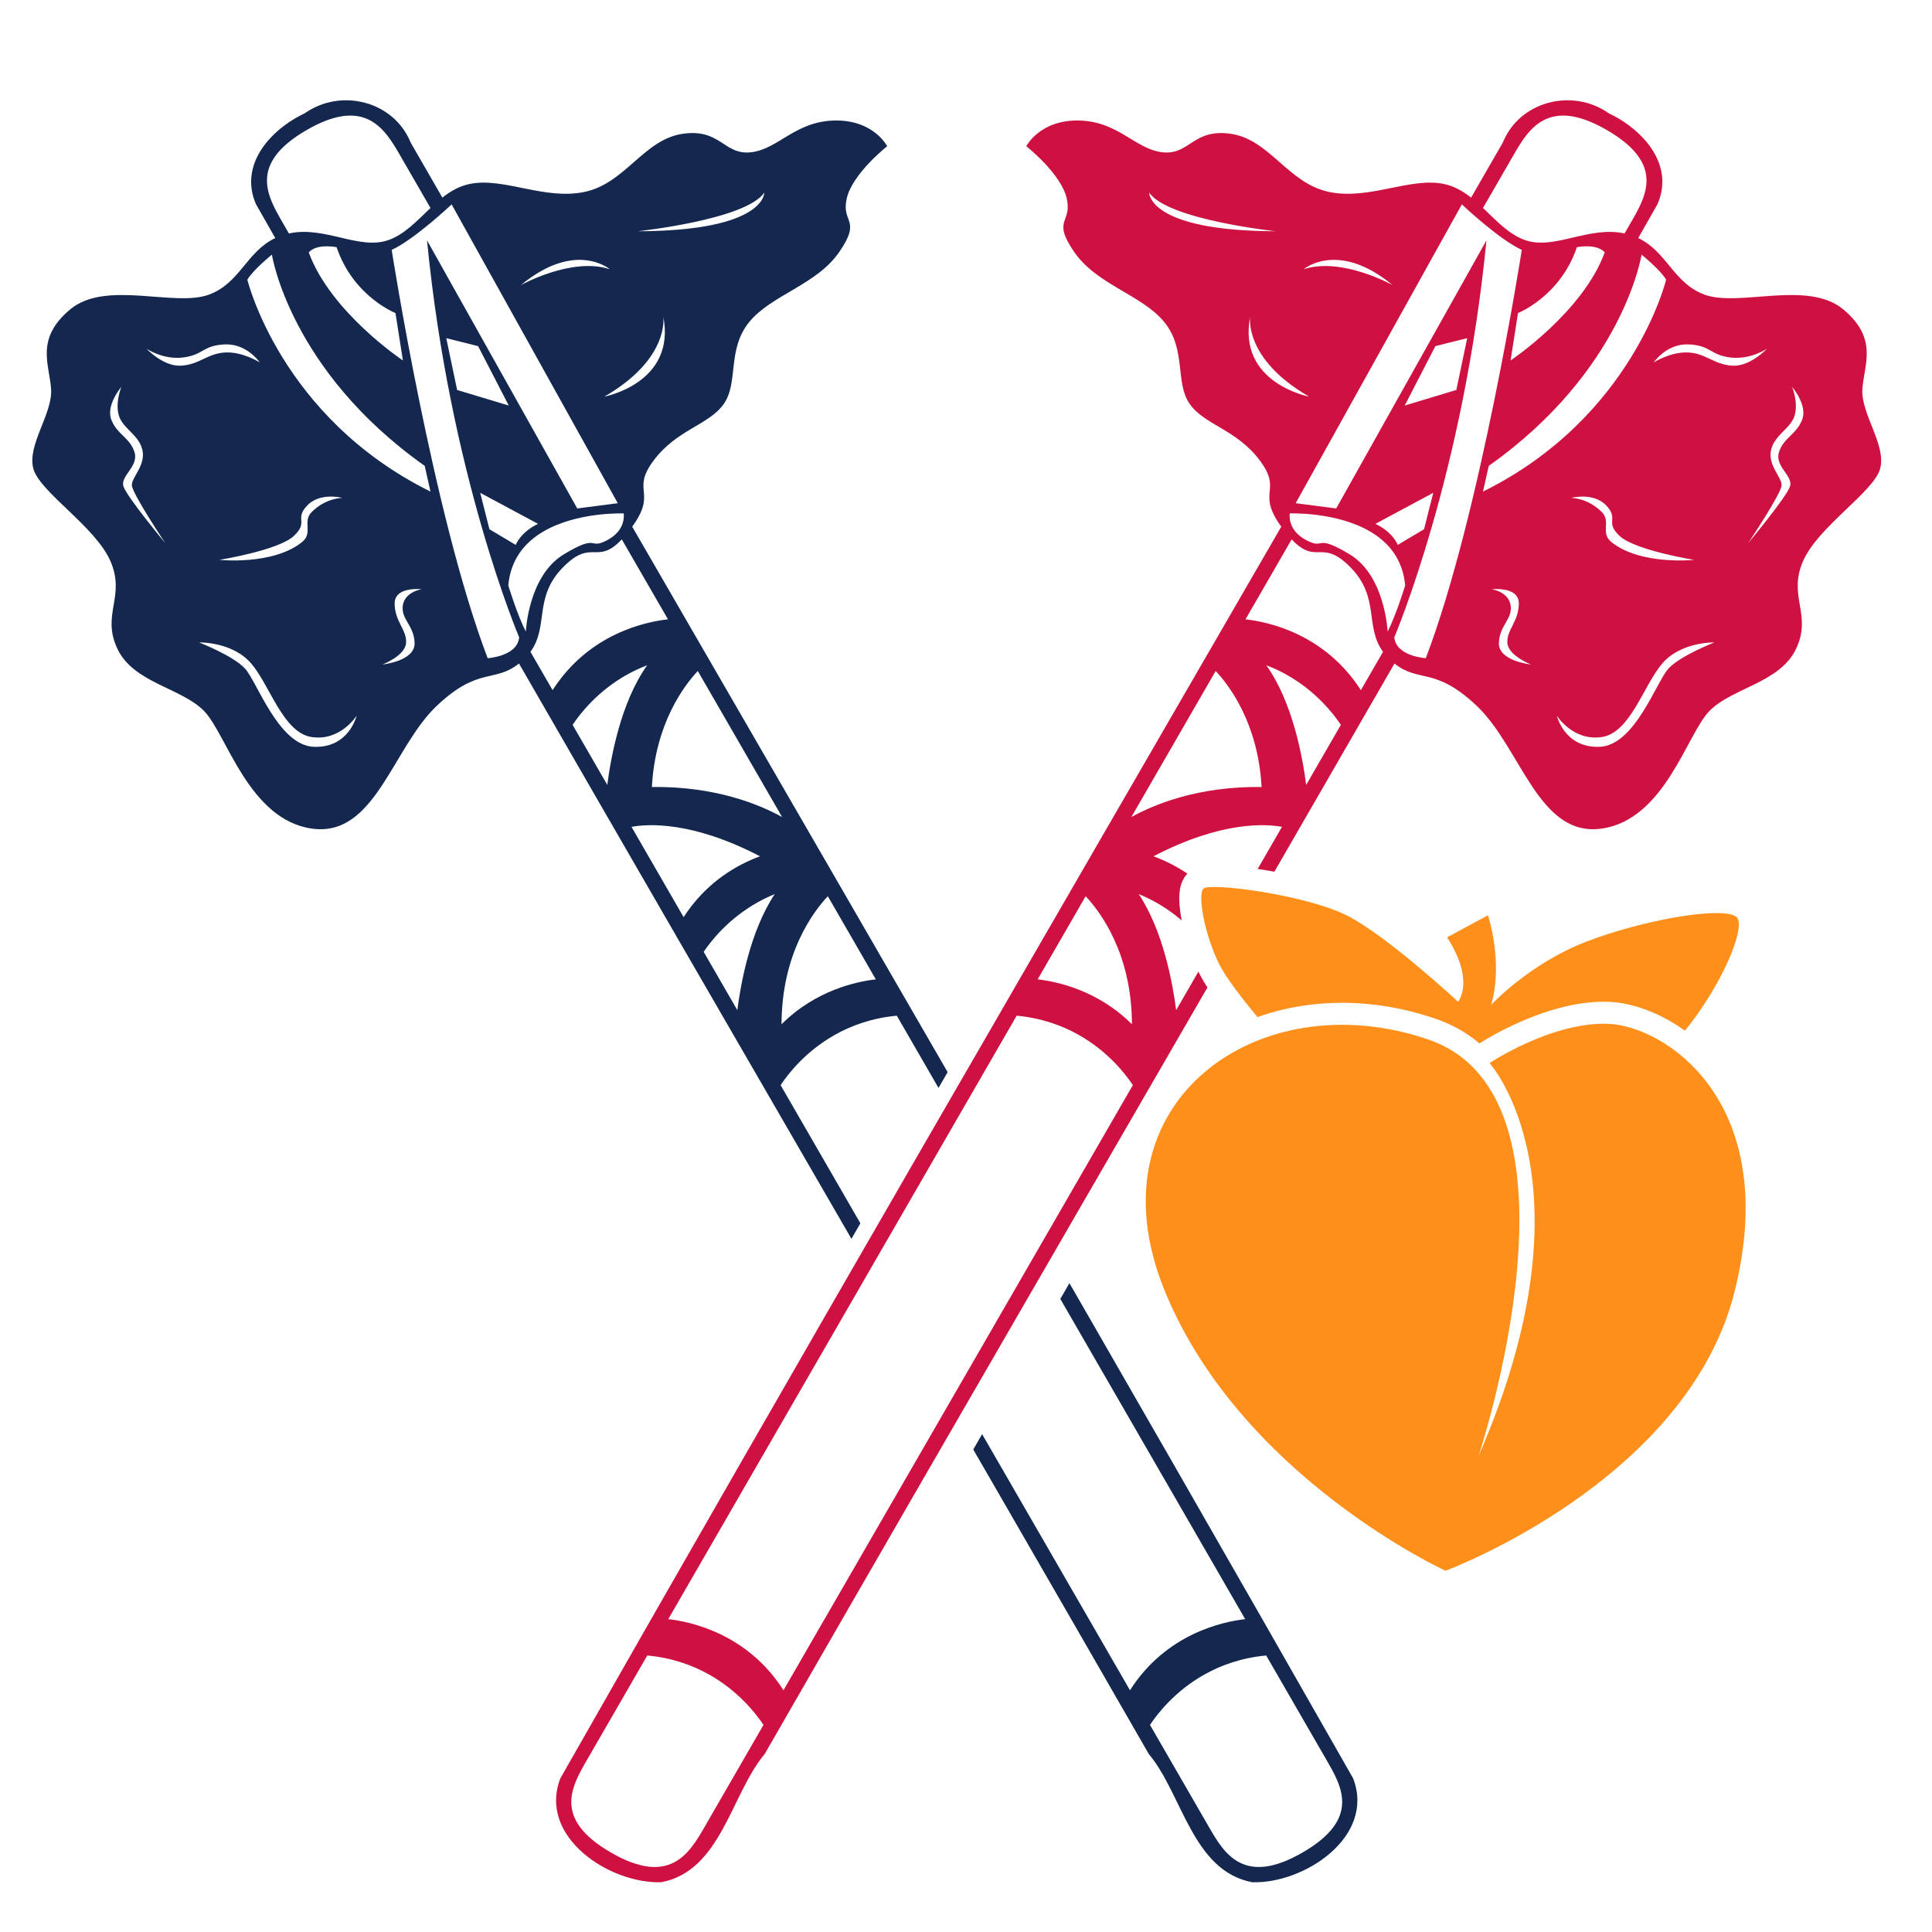 <?xml version="1.0" encoding="UTF-8" standalone="no"?>
<!-- Created with Inkscape (http://www.inkscape.org/) -->

<svg
   xmlns:dc="http://purl.org/dc/elements/1.1/"
   xmlns:cc="http://creativecommons.org/ns#"
   xmlns:rdf="http://www.w3.org/1999/02/22-rdf-syntax-ns#"
   xmlns:svg="http://www.w3.org/2000/svg"
   xmlns="http://www.w3.org/2000/svg"
   xmlns:sodipodi="http://sodipodi.sourceforge.net/DTD/sodipodi-0.dtd"
   xmlns:inkscape="http://www.inkscape.org/namespaces/inkscape"
   width="1000"
   height="1000"
   viewBox="0 0 264.583 264.583"
   version="1.1"
   id="svg8"
   inkscape:version="0.92.3 (2405546, 2018-03-11)"
   sodipodi:docname="atl.svg">
  <defs
     id="defs2" />
  <sodipodi:namedview
     id="base"
     pagecolor="#ffffff"
     bordercolor="#666666"
     borderopacity="1.0"
     inkscape:pageopacity="0.0"
     inkscape:pageshadow="2"
     inkscape:zoom="0.49497475"
     inkscape:cx="494.06888"
     inkscape:cy="532.40364"
     inkscape:document-units="mm"
     inkscape:current-layer="layer1"
     showgrid="false"
     units="px"
     inkscape:snap-global="false"
     inkscape:window-width="1920"
     inkscape:window-height="1029"
     inkscape:window-x="1920"
     inkscape:window-y="0"
     inkscape:window-maximized="1" />
  <g
     inkscape:label="Layer 1"
     inkscape:groupmode="layer"
     id="layer1"
     transform="translate(0,-32.417)">
    <rect
       style="opacity:1;fill:#ffffff;fill-opacity:1;stroke:none;stroke-width:5.292;stroke-linecap:square;stroke-linejoin:miter;stroke-miterlimit:4;stroke-dasharray:none;stroke-opacity:1;paint-order:normal"
       id="rect1112"
       width="280.633"
       height="280.098"
       x="-4.811"
       y="25.989" />
    <g
       id="g1110"
       transform="matrix(1.139,0,0,1.139,-307.402,-27.899)">
      <g
         transform="translate(-72.163,-20.312)"
         id="g1015">
        <path
           inkscape:connector-curvature="0"
           id="path1005"
           d="m 377.544,87.493 c 0.375,-0.22 0.756,-0.421 1.14,-0.601 4.356,-3.069 10.714,-1.49 12.75,3.53 1.267,2.202 2.537,4.402 3.805,6.604 0.979,-0.768 2.042,-1.386 3.294,-1.642 4.098,-0.839 9.01,1.999 13.858,0.946 4.848,-1.053 7.075,-6.267 11.689,-6.967 4.615,-0.7 4.981,2.58 8.261,2.214 3.28,-0.366 5.281,-3.704 10.016,-3.818 4.735,-0.115 6.366,3.089 6.366,3.089 0,0 -4.205,3.3 -4.871,6.304 -0.666,3.003 1.839,2.43 -0.886,6.404 -2.725,3.974 -8.158,5.146 -10.839,8.44 -2.681,3.294 -1.257,7.272 -3.051,9.835 -1.794,2.563 -5.659,3.049 -8.478,6.859 -2.702,3.651 0.517,3.684 -2.533,7.904 28.976,50.123 58.059,100.192 86.681,150.496 2.71,7.047 -5.938,12.703 -12.143,12.486 -7.203,-1.379 -8.38,-10.601 -12.426,-15.413 -25.147,-43.754 -50.537,-87.385 -75.725,-131.118 -2.968,2.368 -4.842,0.33 -9.861,5.063 -5.369,5.064 -7.431,15.856 -15.03,14.788 -7.6,-1.068 -10.248,-11.323 -12.956,-14.124 -2.708,-2.801 -8.501,-3.384 -10.441,-7.501 -1.94,-4.117 0.98,-6.24 -0.797,-10.451 -1.777,-4.212 -8.546,-8.377 -9.309,-11.21 -0.763,-2.833 2.315,-6.574 2.138,-9.527 -0.177,-2.953 -1.973,-6.063 2.301,-9.622 4.274,-3.559 12.516,-0.243 16.659,-1.762 3.762,-1.379 4.517,-5.161 7.991,-6.808 -0.771,-1.356 -1.545,-2.711 -2.316,-4.067 -1.889,-4.313 1.091,-8.205 4.712,-10.33 z m 1.4,1.395 c -7.052,4.071 -4.764,7.933 -2.873,11.207 l 0.717,1.241 c 4.312,-0.93 8.39,2.007 11.907,0.818 1.973,-0.667 3.491,-2.345 5.116,-3.879 l -3.647,-6.316 c -1.811,-3.137 -4.172,-7.14 -11.219,-3.071 z m -4.201,14.993 c 0,0 -2.301,1.874 -2.952,3.014 0,0 4,16.567 22.019,25.477 l -0.693,-3.091 c -16.226,-11.473 -18.374,-25.399 -18.374,-25.399 z m 4.857,-0.614 c -0.159,0.093 -0.304,0.208 -0.428,0.348 2.634,7.208 11.321,12.994 11.321,12.994 l -0.893,-5.704 c 0,0 -5.072,-1.981 -7.079,-7.915 0,0 -1.806,-0.378 -2.921,0.277 z m -19.927,11.933 c 0,0 2.037,2.206 4.228,2.032 2.191,-0.174 3.088,-1.455 5.197,-1.582 2.109,-0.127 4.178,1.188 4.178,1.188 0,0 -1.534,-2.278 -4.194,-2.161 -2.66,0.117 -2.549,1.254 -4.986,1.569 -2.437,0.316 -4.424,-1.047 -4.424,-1.047 z m -3.027,4.585 c 0,0 -1.901,2.188 -1.202,3.967 0.699,1.778 2.201,2.112 2.771,3.856 0.57,1.744 -1.733,2.856 -1.318,4.143 0.416,1.287 5.023,6.811 5.023,6.811 0,0 -4,-5.983 -4.016,-6.956 -0.016,-0.973 1.677,-2.387 1.271,-4.225 -0.407,-1.838 -2.356,-2.568 -2.831,-4.149 -0.476,-1.58 0.301,-3.447 0.301,-3.447 z m 39.705,-21.942 c 0,0 -4.446,4.204 -7.207,5.471 0,0 4.959,31.835 11.541,49.093 0,0 3.585,-0.215 3.786,-2.514 0,0 -8.327,-19.525 -11.078,-47.724 l 18.064,32.233 4.873,-0.631 z m 10.677,8.061 c -0.742,0.423 -1.525,0.963 -2.347,1.642 0,0 6.103,-3.414 10.681,-1.911 0,0 -3.144,-2.696 -8.334,0.269 z m -11.32,8.023 1.305,6.23 6.208,1.871 -3.688,-7.145 z m 23.021,-12.855 c 15.366,-0.033 15.216,-4.639 15.216,-4.639 -2.259,3.268 -15.216,4.639 -15.216,4.639 z m -39.134,32.478 c -0.223,0.139 -0.434,0.309 -0.628,0.517 -1.551,1.66 0.243,1.933 -1.601,3.652 -1.844,1.719 -8.93,2.864 -8.93,2.864 0,0 6.391,0.675 9.906,-2.118 1.423,-1.131 0.026,-2.473 1.18,-3.627 1.742,-1.742 3.708,-1.705 3.708,-1.705 0,0 -2.076,-0.556 -3.634,0.417 z m 42.203,-22.248 c 0,0 0.855,5.072 -7.083,9.654 0,0 8.666,-1.621 7.083,-9.654 z m -55.815,39.208 c 0,0 4.074,1.576 5.523,3.14 1.449,1.564 4.026,9.241 8.27,9.41 4.244,0.169 5.152,-3.738 5.152,-3.738 0,0 -1.932,3.08 -5.392,2.568 -3.46,-0.512 -5.033,-6.26 -7.306,-8.875 -2.274,-2.615 -6.246,-2.504 -6.246,-2.504 z m 33.804,-17.989 1.11,4.379 3.161,1.885 c 0,0 0.544,-1.514 2.684,-2.532 z m -9.558,11.996 c -0.434,0.265 -0.745,0.691 -0.731,1.364 0.045,2.156 1.455,3.087 1.38,4.658 -0.075,1.571 -2.848,2.626 -2.848,2.626 0,0 3.913,-0.404 3.868,-2.56 -0.045,-2.156 -1.654,-2.864 -1.415,-4.529 0.239,-1.665 2.253,-1.956 2.253,-1.956 0,0 -1.552,-0.187 -2.507,0.397 z m 17.084,-7.304 c -2.146,1.279 -3.872,3.291 -4.148,6.45 0,0 1.106,3.617 2.111,5.546 0,0 0.275,-6.705 4.565,-9.291 4.29,-2.586 2.893,-0.47 5.231,-1.711 2.339,-1.241 1.967,-3.208 1.967,-3.208 0,0 -5.629,-0.228 -9.726,2.214 z m 3.937,3.013 c -0.454,0.278 -0.967,0.692 -1.565,1.31 -3.5,3.618 -1.631,7.054 -3.857,10.101 l 2.664,4.614 c 4.361,-6.814 11.218,-8.226 13.871,-8.519 l -5.549,-9.611 c -2.515,2.661 -3.336,0.743 -5.564,2.105 z m 6.167,14.169 c -3.493,1.962 -5.59,4.632 -6.52,6.024 l 4.172,7.226 c 0.403,-3.17 1.595,-9.92 4.796,-14.391 -0.88,0.335 -1.697,0.72 -2.447,1.142 z m 8.532,-0.45 c -1.619,1.725 -5.106,6.289 -5.52,13.948 7.639,-0.106 12.958,2.116 15.657,3.61 z m -7.971,18.739 6.268,10.856 c 2.487,-3.839 5.772,-5.946 8.627,-7.102 0.187,-0.076 0.371,-0.146 0.554,-0.214 -8.195,-4.268 -13.54,-3.894 -15.449,-3.54 z m 15.137,9.091 c -3.425,1.924 -5.504,4.524 -6.461,5.937 l 4.049,7.013 c 0.39,-3.069 1.522,-9.488 4.497,-13.952 -0.743,0.301 -1.439,0.638 -2.085,1.002 z m 8.468,-0.749 c -1.721,1.831 -5.551,6.861 -5.565,15.399 4.126,-4.138 9.128,-5.154 11.336,-5.403 z m 0.868,16.654 c -3.521,1.977 -5.626,4.677 -6.544,6.059 l 42.008,72.759 c 4.338,-6.812 11.166,-8.249 13.852,-8.552 l -41.889,-72.555 c -2.958,0.274 -5.421,1.162 -7.426,2.288 z m 44.412,76.924 c -3.521,1.977 -5.626,4.677 -6.544,6.059 l 7.095,12.289 c 1.811,3.137 4.172,7.139 11.219,3.071 7.051,-4.071 4.764,-7.933 2.874,-11.207 l -7.217,-12.5 c -2.958,0.274 -5.421,1.162 -7.426,2.288 z"
           style="opacity:1;fill:#13274f;fill-opacity:1;stroke:none;stroke-width:5.2;stroke-linecap:square;stroke-linejoin:miter;stroke-miterlimit:4;stroke-dasharray:none;stroke-opacity:1;paint-order:normal" />
        <path
           inkscape:connector-curvature="0"
           style="opacity:1;fill:#ffffff;fill-opacity:1;stroke:#ffffff;stroke-width:20;stroke-linecap:square;stroke-linejoin:miter;stroke-miterlimit:4;stroke-dasharray:none;stroke-opacity:1;paint-order:normal"
           d="m 2005.188,199.969 c -12.365,-0.04 -24.452,6.811 -29.502,19.262 -4.787,8.322 -9.588,16.638 -14.379,24.959 -3.7,-2.902 -7.718,-5.239 -12.451,-6.207 -15.49,-3.17 -34.055,7.556 -52.377,3.576 -18.322,-3.98 -26.74,-23.687 -44.182,-26.334 -17.442,-2.647 -18.825,9.751 -31.223,8.367 -12.397,-1.384 -19.961,-13.998 -37.855,-14.432 -17.895,-0.434 -24.062,11.676 -24.063,11.676 0,0 15.893,12.473 18.412,23.824 2.519,11.352 -6.953,9.184 3.346,24.203 10.299,15.019 30.834,19.452 40.967,31.9 10.133,12.449 4.752,27.487 11.531,37.174 6.779,9.687 21.387,11.524 32.043,25.924 10.213,13.801 -1.956,13.923 9.574,29.873 -109.515,189.442 -219.434,378.679 -327.613,568.803 -10.242,26.634 22.441,48.012 45.893,47.191 27.223,-5.211 31.675,-40.067 46.965,-58.254 95.044,-165.371 191.008,-330.273 286.203,-495.566 11.219,8.951 18.301,1.246 37.27,19.137 20.292,19.139 28.085,59.929 56.809,55.893 28.723,-4.036 38.731,-42.797 48.967,-53.383 10.236,-10.586 32.129,-12.793 39.463,-28.354 7.334,-15.56 -3.704,-23.582 3.012,-39.5 6.716,-15.918 32.301,-31.664 35.184,-42.371 2.883,-10.707 -8.75,-24.846 -8.08,-36.006 0.67,-11.16 7.456,-22.915 -8.697,-36.365 -16.153,-13.45 -47.305,-0.918 -62.961,-6.658 -14.218,-5.213 -17.073,-19.506 -30.201,-25.729 2.915,-5.125 5.838,-10.245 8.752,-15.371 7.138,-16.302 -4.123,-31.01 -17.809,-39.041 -1.416,-0.831 -2.857,-1.589 -4.307,-2.271 -5.659,-3.987 -12.213,-5.899 -18.689,-5.92 z m -2.553,6.957 c 5.341,-0.122 11.935,1.705 20.258,6.51 26.651,15.387 18.005,29.982 10.859,42.357 l -2.707,4.691 c -16.296,-3.515 -31.711,7.586 -45.002,3.09 -7.458,-2.523 -13.197,-8.861 -19.336,-14.66 l 13.783,-23.871 c 4.707,-8.152 10.394,-17.849 22.145,-18.117 z m -187.623,35.023 c 8.539,12.353 57.512,17.531 57.512,17.531 -58.075,-0.125 -57.512,-17.531 -57.512,-17.531 z m 142.086,5.328 c 0,0 16.807,15.889 27.24,20.676 0,0 -18.743,120.319 -43.619,185.549 0,0 -13.552,-0.812 -14.311,-9.498 0,0 31.472,-73.795 41.869,-180.375 l -68.275,121.826 -18.418,-2.385 z m 56.215,19.053 c 2.233,-0.048 4.994,0.214 7.102,1.451 0.602,0.353 1.149,0.786 1.617,1.314 -9.956,27.244 -42.789,49.113 -42.789,49.113 l 3.373,-21.559 c 0,0 19.172,-7.488 26.758,-29.914 0,0 1.706,-0.358 3.939,-0.406 z m 25.459,3.77 c 0,0 8.695,7.083 11.156,11.391 0,0 -15.117,62.615 -83.221,96.289 l 2.619,-11.682 c 61.325,-43.361 69.445,-95.998 69.445,-95.998 z m -139.344,2.389 c 4.747,0.079 10.575,1.401 17.318,5.254 2.803,1.601 5.765,3.64 8.871,6.207 0,0 -23.067,-12.904 -40.369,-7.223 0,0 5.117,-4.388 14.18,-4.238 z m -38.506,25.658 c 0,0 -3.23,19.167 26.771,36.488 0,0 -32.754,-6.126 -26.771,-36.488 z m 98.607,9.92 -4.934,23.545 -23.463,7.07 13.94,-27.004 z m 99.705,2.824 c 0.306,-0.003 0.616,0.002 0.93,0.016 10.054,0.443 9.635,4.739 18.844,5.932 9.209,1.193 16.719,-3.957 16.719,-3.957 0,0 -7.7,8.337 -15.98,7.68 -8.281,-0.657 -11.671,-5.498 -19.643,-5.977 -7.971,-0.478 -15.791,4.49 -15.791,4.49 0,0 5.441,-8.082 14.922,-8.184 z m 47.932,19.318 c 0,0 7.185,8.271 4.541,14.992 -2.643,6.722 -8.319,7.981 -10.475,14.572 -2.156,6.591 6.553,10.794 4.981,15.66 -1.572,4.866 -18.986,25.74 -18.986,25.74 0,0 15.117,-22.615 15.178,-26.291 0.061,-3.677 -6.338,-9.019 -4.801,-15.967 1.537,-6.948 8.903,-9.707 10.701,-15.68 1.798,-5.972 -1.139,-13.027 -1.139,-13.027 z m -163.055,48.133 -4.195,16.551 -11.947,7.123 c 0,0 -2.055,-5.725 -10.145,-9.57 z m 68.285,1.725 c 2.505,0.056 5.457,0.56 8.033,2.168 0.841,0.525 1.642,1.169 2.375,1.953 5.864,6.272 -0.919,7.304 6.051,13.803 6.97,6.499 33.752,10.826 33.752,10.826 0,0 -24.154,2.552 -37.441,-8.006 -5.378,-4.274 -0.098,-9.35 -4.457,-13.709 -6.585,-6.585 -14.014,-6.441 -14.014,-6.441 0,0 2.481,-0.666 5.701,-0.594 z m -132.545,7.625 c 4.284,-0.038 22.265,0.312 35.814,8.387 8.111,4.834 14.633,12.436 15.676,24.379 0,0 -4.179,13.671 -7.977,20.963 0,0 -1.04,-25.344 -17.254,-35.117 -16.214,-9.774 -10.933,-1.776 -19.771,-6.467 -8.839,-4.691 -7.434,-12.127 -7.434,-12.127 0,0 0.333,-0.012 0.945,-0.018 z m -0.092,11.822 c 9.505,10.057 12.61,2.808 21.027,7.953 1.718,1.05 3.656,2.615 5.916,4.951 13.229,13.673 6.164,26.663 14.58,38.18 l -10.068,17.438 c -16.483,-25.752 -42.4,-31.091 -52.428,-32.199 z m 93.047,22.562 c 2.036,-0.013 5.175,0.228 7.432,1.607 1.641,1.003 2.817,2.609 2.764,5.156 -0.169,8.15 -5.5,11.668 -5.217,17.605 0.284,5.937 10.764,9.928 10.764,9.928 0,0 -14.788,-1.528 -14.619,-9.678 0.169,-8.15 6.25,-10.825 5.348,-17.119 -0.902,-6.294 -8.516,-7.393 -8.516,-7.393 0,0 0.824,-0.1 2.045,-0.107 z m 98.406,24.258 c 0.427,-0.008 0.662,0 0.662,0 0,0 -15.398,5.956 -20.873,11.867 -5.475,5.912 -15.217,34.929 -31.256,35.566 -16.039,0.637 -19.471,-14.129 -19.471,-14.129 0,0 7.3,11.638 20.377,9.703 13.077,-1.935 19.022,-23.66 27.615,-33.545 7.519,-8.649 19.954,-9.408 22.945,-9.463 z m -202.986,10.371 c 3.326,1.267 6.417,2.722 9.252,4.314 13.201,7.414 21.129,17.507 24.643,22.768 l -15.768,27.311 c -1.521,-11.98 -6.03,-37.495 -18.127,-54.393 z m -22.996,2.613 c 6.121,6.52 19.299,23.769 20.863,52.717 -28.87,-0.402 -48.976,7.999 -59.178,13.645 z m 22.314,70.082 c 3.393,0.069 6.009,0.408 7.812,0.742 l -23.689,41.029 c -9.399,-14.511 -21.816,-22.474 -32.608,-26.844 -0.706,-0.286 -1.402,-0.551 -2.094,-0.807 23.231,-12.099 40.401,-14.328 50.578,-14.121 z m -57.281,31.316 c 2.808,1.139 5.437,2.414 7.881,3.787 12.945,7.271 20.803,17.098 24.418,22.439 l -15.303,26.506 c -1.473,-11.598 -5.752,-35.859 -16.996,-52.732 z m -24.127,0.955 c 6.505,6.919 20.981,25.931 21.035,58.199 -15.596,-15.64 -34.499,-19.479 -42.846,-20.422 z m -31.346,54.293 c 11.18,1.034 20.488,4.392 28.066,8.648 13.306,7.473 21.264,17.676 24.734,22.9 l -30.035,52.023 -40.908,-52.148 z m -73.272,126.912 34.541,63.176 -67.236,116.457 c -16.397,-25.746 -42.202,-31.176 -52.355,-32.322 z m -94.586,163.824 c 11.18,1.034 20.49,4.392 28.068,8.648 13.306,7.473 21.264,17.676 24.734,22.9 l -26.816,46.447 c -6.846,11.857 -15.769,26.982 -42.402,11.605 -26.651,-15.387 -18.006,-29.98 -10.861,-42.355 z"
           transform="matrix(0.265,0,0,0.265,0,32.417)"
           id="path1007" />
        <path
           style="opacity:1;fill:#ce1141;fill-opacity:1;stroke:none;stroke-width:5.2;stroke-linecap:square;stroke-linejoin:miter;stroke-miterlimit:4;stroke-dasharray:none;stroke-opacity:1;paint-order:normal"
           d="m 536.624,87.493 c -0.375,-0.22 -0.756,-0.421 -1.14,-0.601 -4.356,-3.069 -10.714,-1.49 -12.75,3.53 -1.267,2.202 -2.537,4.402 -3.805,6.604 -0.979,-0.768 -2.042,-1.386 -3.294,-1.642 -4.098,-0.839 -9.01,1.999 -13.858,0.946 -4.848,-1.053 -7.075,-6.267 -11.689,-6.967 -4.615,-0.7 -4.981,2.58 -8.261,2.214 -3.28,-0.366 -5.281,-3.704 -10.016,-3.818 -4.735,-0.115 -6.366,3.089 -6.366,3.089 0,0 4.205,3.3 4.871,6.304 0.666,3.003 -1.839,2.43 0.886,6.404 2.725,3.974 8.158,5.146 10.839,8.44 2.681,3.294 1.257,7.272 3.051,9.835 1.794,2.563 5.659,3.049 8.478,6.859 2.702,3.651 -0.517,3.684 2.533,7.904 -28.976,50.123 -58.059,100.192 -86.681,150.496 -2.71,7.047 5.938,12.703 12.143,12.486 7.203,-1.379 8.38,-10.601 12.426,-15.413 25.147,-43.754 50.537,-87.385 75.725,-131.118 2.968,2.368 4.842,0.33 9.861,5.063 5.369,5.064 7.431,15.856 15.03,14.788 7.6,-1.068 10.248,-11.323 12.956,-14.124 2.708,-2.801 8.501,-3.384 10.441,-7.501 1.94,-4.117 -0.98,-6.24 0.797,-10.451 1.777,-4.212 8.546,-8.377 9.309,-11.21 0.763,-2.833 -2.315,-6.574 -2.138,-9.527 0.177,-2.953 1.973,-6.063 -2.301,-9.622 -4.274,-3.559 -12.516,-0.243 -16.659,-1.762 -3.762,-1.379 -4.517,-5.161 -7.991,-6.808 0.771,-1.356 1.545,-2.711 2.316,-4.067 1.889,-4.313 -1.091,-8.205 -4.712,-10.33 z m -1.4,1.395 c 7.052,4.071 4.764,7.933 2.873,11.207 l -0.717,1.241 c -4.312,-0.93 -8.39,2.007 -11.907,0.818 -1.973,-0.667 -3.491,-2.345 -5.116,-3.879 l 3.647,-6.316 c 1.811,-3.137 4.172,-7.14 11.219,-3.071 z m 4.201,14.993 c 0,0 2.301,1.874 2.952,3.014 0,0 -4,16.567 -22.019,25.477 l 0.693,-3.091 c 16.226,-11.473 18.374,-25.399 18.374,-25.399 z m -4.857,-0.614 c 0.159,0.093 0.304,0.208 0.428,0.348 -2.634,7.208 -11.321,12.994 -11.321,12.994 l 0.893,-5.704 c 0,0 5.072,-1.981 7.079,-7.915 0,0 1.806,-0.378 2.921,0.277 z m 19.927,11.933 c 0,0 -2.037,2.206 -4.228,2.032 -2.191,-0.174 -3.088,-1.455 -5.197,-1.582 -2.109,-0.127 -4.178,1.188 -4.178,1.188 0,0 1.534,-2.278 4.194,-2.161 2.66,0.117 2.549,1.254 4.986,1.569 2.437,0.316 4.424,-1.047 4.424,-1.047 z m 3.027,4.585 c 0,0 1.901,2.188 1.202,3.967 -0.699,1.778 -2.201,2.112 -2.771,3.856 -0.57,1.744 1.733,2.856 1.318,4.143 -0.416,1.287 -5.023,6.811 -5.023,6.811 0,0 4,-5.983 4.016,-6.956 0.016,-0.973 -1.677,-2.387 -1.271,-4.225 0.407,-1.838 2.356,-2.568 2.831,-4.149 0.476,-1.58 -0.301,-3.447 -0.301,-3.447 z M 517.816,97.842 c 0,0 4.446,4.204 7.207,5.471 0,0 -4.959,31.835 -11.541,49.093 0,0 -3.585,-0.215 -3.786,-2.514 0,0 8.327,-19.525 11.078,-47.724 l -18.064,32.233 -4.873,-0.631 z m -10.677,8.061 c 0.742,0.423 1.525,0.963 2.347,1.642 0,0 -6.103,-3.414 -10.681,-1.911 0,0 3.144,-2.696 8.334,0.269 z m 11.32,8.023 -1.305,6.23 -6.208,1.871 3.688,-7.145 z M 495.438,101.071 c -15.366,-0.033 -15.216,-4.639 -15.216,-4.639 2.259,3.268 15.216,4.639 15.216,4.639 z m 39.134,32.478 c 0.223,0.139 0.434,0.309 0.628,0.517 1.551,1.66 -0.243,1.933 1.601,3.652 1.844,1.719 8.93,2.864 8.93,2.864 0,0 -6.391,0.675 -9.906,-2.118 -1.423,-1.131 -0.026,-2.473 -1.18,-3.627 -1.742,-1.742 -3.708,-1.705 -3.708,-1.705 0,0 2.076,-0.556 3.634,0.417 z m -42.203,-22.248 c 0,0 -0.855,5.072 7.083,9.654 0,0 -8.666,-1.621 -7.083,-9.654 z m 55.815,39.208 c 0,0 -4.074,1.576 -5.523,3.14 -1.449,1.564 -4.026,9.241 -8.27,9.41 -4.244,0.169 -5.152,-3.738 -5.152,-3.738 0,0 1.932,3.08 5.392,2.568 3.46,-0.512 5.033,-6.26 7.306,-8.875 2.274,-2.615 6.246,-2.504 6.246,-2.504 z m -33.804,-17.989 -1.11,4.379 -3.161,1.885 c 0,0 -0.544,-1.514 -2.684,-2.532 z m 9.558,11.996 c 0.434,0.265 0.745,0.691 0.731,1.364 -0.045,2.156 -1.455,3.087 -1.38,4.658 0.075,1.571 2.848,2.626 2.848,2.626 0,0 -3.913,-0.404 -3.868,-2.56 0.045,-2.156 1.654,-2.864 1.415,-4.529 -0.239,-1.665 -2.253,-1.956 -2.253,-1.956 0,0 1.552,-0.187 2.507,0.397 z m -17.084,-7.304 c 2.146,1.279 3.872,3.291 4.148,6.45 0,0 -1.106,3.617 -2.111,5.546 0,0 -0.275,-6.705 -4.565,-9.291 -4.29,-2.586 -2.893,-0.47 -5.231,-1.711 -2.339,-1.241 -1.967,-3.208 -1.967,-3.208 0,0 5.629,-0.228 9.726,2.214 z m -3.937,3.013 c 0.454,0.278 0.967,0.692 1.565,1.31 3.5,3.618 1.631,7.054 3.857,10.101 l -2.664,4.614 c -4.361,-6.814 -11.218,-8.226 -13.871,-8.519 l 5.549,-9.611 c 2.515,2.661 3.336,0.743 5.564,2.105 z m -6.167,14.169 c 3.493,1.962 5.59,4.632 6.52,6.024 l -4.172,7.226 c -0.403,-3.17 -1.595,-9.92 -4.796,-14.391 0.88,0.335 1.697,0.72 2.447,1.142 z m -8.532,-0.45 c 1.619,1.725 5.106,6.289 5.52,13.948 -7.639,-0.106 -12.958,2.116 -15.657,3.61 z m 7.971,18.739 -6.268,10.856 c -2.487,-3.839 -5.772,-5.946 -8.627,-7.102 -0.187,-0.076 -0.371,-0.146 -0.554,-0.214 8.195,-4.268 13.54,-3.894 15.449,-3.54 z m -15.137,9.091 c 3.425,1.924 5.504,4.524 6.461,5.937 l -4.049,7.013 c -0.39,-3.069 -1.522,-9.488 -4.497,-13.952 0.743,0.301 1.439,0.638 2.085,1.002 z m -8.468,-0.749 c 1.721,1.831 5.551,6.861 5.565,15.399 -4.126,-4.138 -9.128,-5.154 -11.336,-5.403 z m -0.868,16.654 c 3.521,1.977 5.626,4.677 6.544,6.059 l -42.008,72.759 c -4.338,-6.812 -11.166,-8.249 -13.852,-8.552 l 41.889,-72.555 c 2.958,0.274 5.421,1.162 7.426,2.288 z m -44.412,76.924 c 3.521,1.977 5.626,4.677 6.544,6.059 l -7.095,12.289 c -1.811,3.137 -4.172,7.139 -11.219,3.071 -7.051,-4.071 -4.764,-7.933 -2.874,-11.207 l 7.217,-12.5 c 2.958,0.274 5.421,1.162 7.426,2.288 z"
           id="path923"
           inkscape:connector-curvature="0" />
      </g>
      <g
         transform="translate(-25.324,-1.89)"
         id="g1099">
        <path
           inkscape:connector-curvature="0"
           id="path1093"
           d="m 470.526,175.293 c 0,0 2.079,-2.457 -1.323,-7.749 l 4.914,-2.646 c 0,0 1.89,5.67 0.378,10.772 0,0 4.536,-4.914 11.339,-7.56 6.804,-2.646 16.442,-4.347 18.143,-3.024 1.701,1.323 -3.969,13.418 -11.339,18.71 -7.371,5.292 -20.411,-0.378 -20.411,-0.378 l -22.49,-2.457 c 0,0 -6.237,-6.804 -7.938,-10.205 -1.701,-3.402 -2.646,-8.315 -1.89,-9.071 0.756,-0.756 12.662,0.756 17.576,3.402 4.914,2.646 13.04,10.205 13.04,10.205 z"
           style="fill:#ff8f1b;fill-opacity:1;stroke:#ffffff;stroke-width:5.292;stroke-linecap:butt;stroke-linejoin:miter;stroke-miterlimit:4;stroke-dasharray:none;stroke-opacity:1" />
        <path
           style="fill:#ff8f1b;fill-opacity:1;stroke:none;stroke-width:0.265px;stroke-linecap:butt;stroke-linejoin:miter;stroke-opacity:1"
           d="m 470.526,175.293 c 0,0 2.079,-2.457 -1.323,-7.749 l 4.914,-2.646 c 0,0 1.89,5.67 0.378,10.772 0,0 4.536,-4.914 11.339,-7.56 6.804,-2.646 16.442,-4.347 18.143,-3.024 1.701,1.323 -3.969,13.418 -11.339,18.71 -7.371,5.292 -20.411,-0.378 -20.411,-0.378 l -22.49,-2.457 c 0,0 -6.237,-6.804 -7.938,-10.205 -1.701,-3.402 -2.646,-8.315 -1.89,-9.071 0.756,-0.756 12.662,0.756 17.576,3.402 4.914,2.646 13.04,10.205 13.04,10.205 z"
           id="path1081"
           inkscape:connector-curvature="0" />
        <path
           inkscape:connector-curvature="0"
           id="path1083"
           d="m 472.983,229.91 c 0,0 14.363,-43.089 -6.048,-50.082 -20.411,-6.993 -40.821,7.56 -31.75,30.049 9.071,22.49 33.829,33.829 33.829,33.829 0,0 29.104,-10.772 34.774,-33.64 5.67,-22.868 -8.504,-31.939 -15.308,-32.128 -6.804,-0.189 -14.174,4.725 -14.174,4.725 0,0 13.04,14.363 -1.323,47.247 z"
           style="fill:#ff8f1b;fill-opacity:1;stroke:#ffffff;stroke-width:5.292;stroke-linecap:butt;stroke-linejoin:miter;stroke-miterlimit:4;stroke-dasharray:none;stroke-opacity:1" />
        <path
           style="fill:#ff8f1b;fill-opacity:1;stroke:none;stroke-width:0.265px;stroke-linecap:butt;stroke-linejoin:miter;stroke-opacity:1"
           d="m 472.983,229.91 c 0,0 14.363,-43.089 -6.048,-50.082 -20.411,-6.993 -40.821,7.56 -31.75,30.049 9.071,22.49 33.829,33.829 33.829,33.829 0,0 29.104,-10.772 34.774,-33.64 5.67,-22.868 -8.504,-31.939 -15.308,-32.128 -6.804,-0.189 -14.174,4.725 -14.174,4.725 0,0 13.04,14.363 -1.323,47.247 z"
           id="path1079"
           inkscape:connector-curvature="0" />
      </g>
    </g>
  </g>
</svg>
